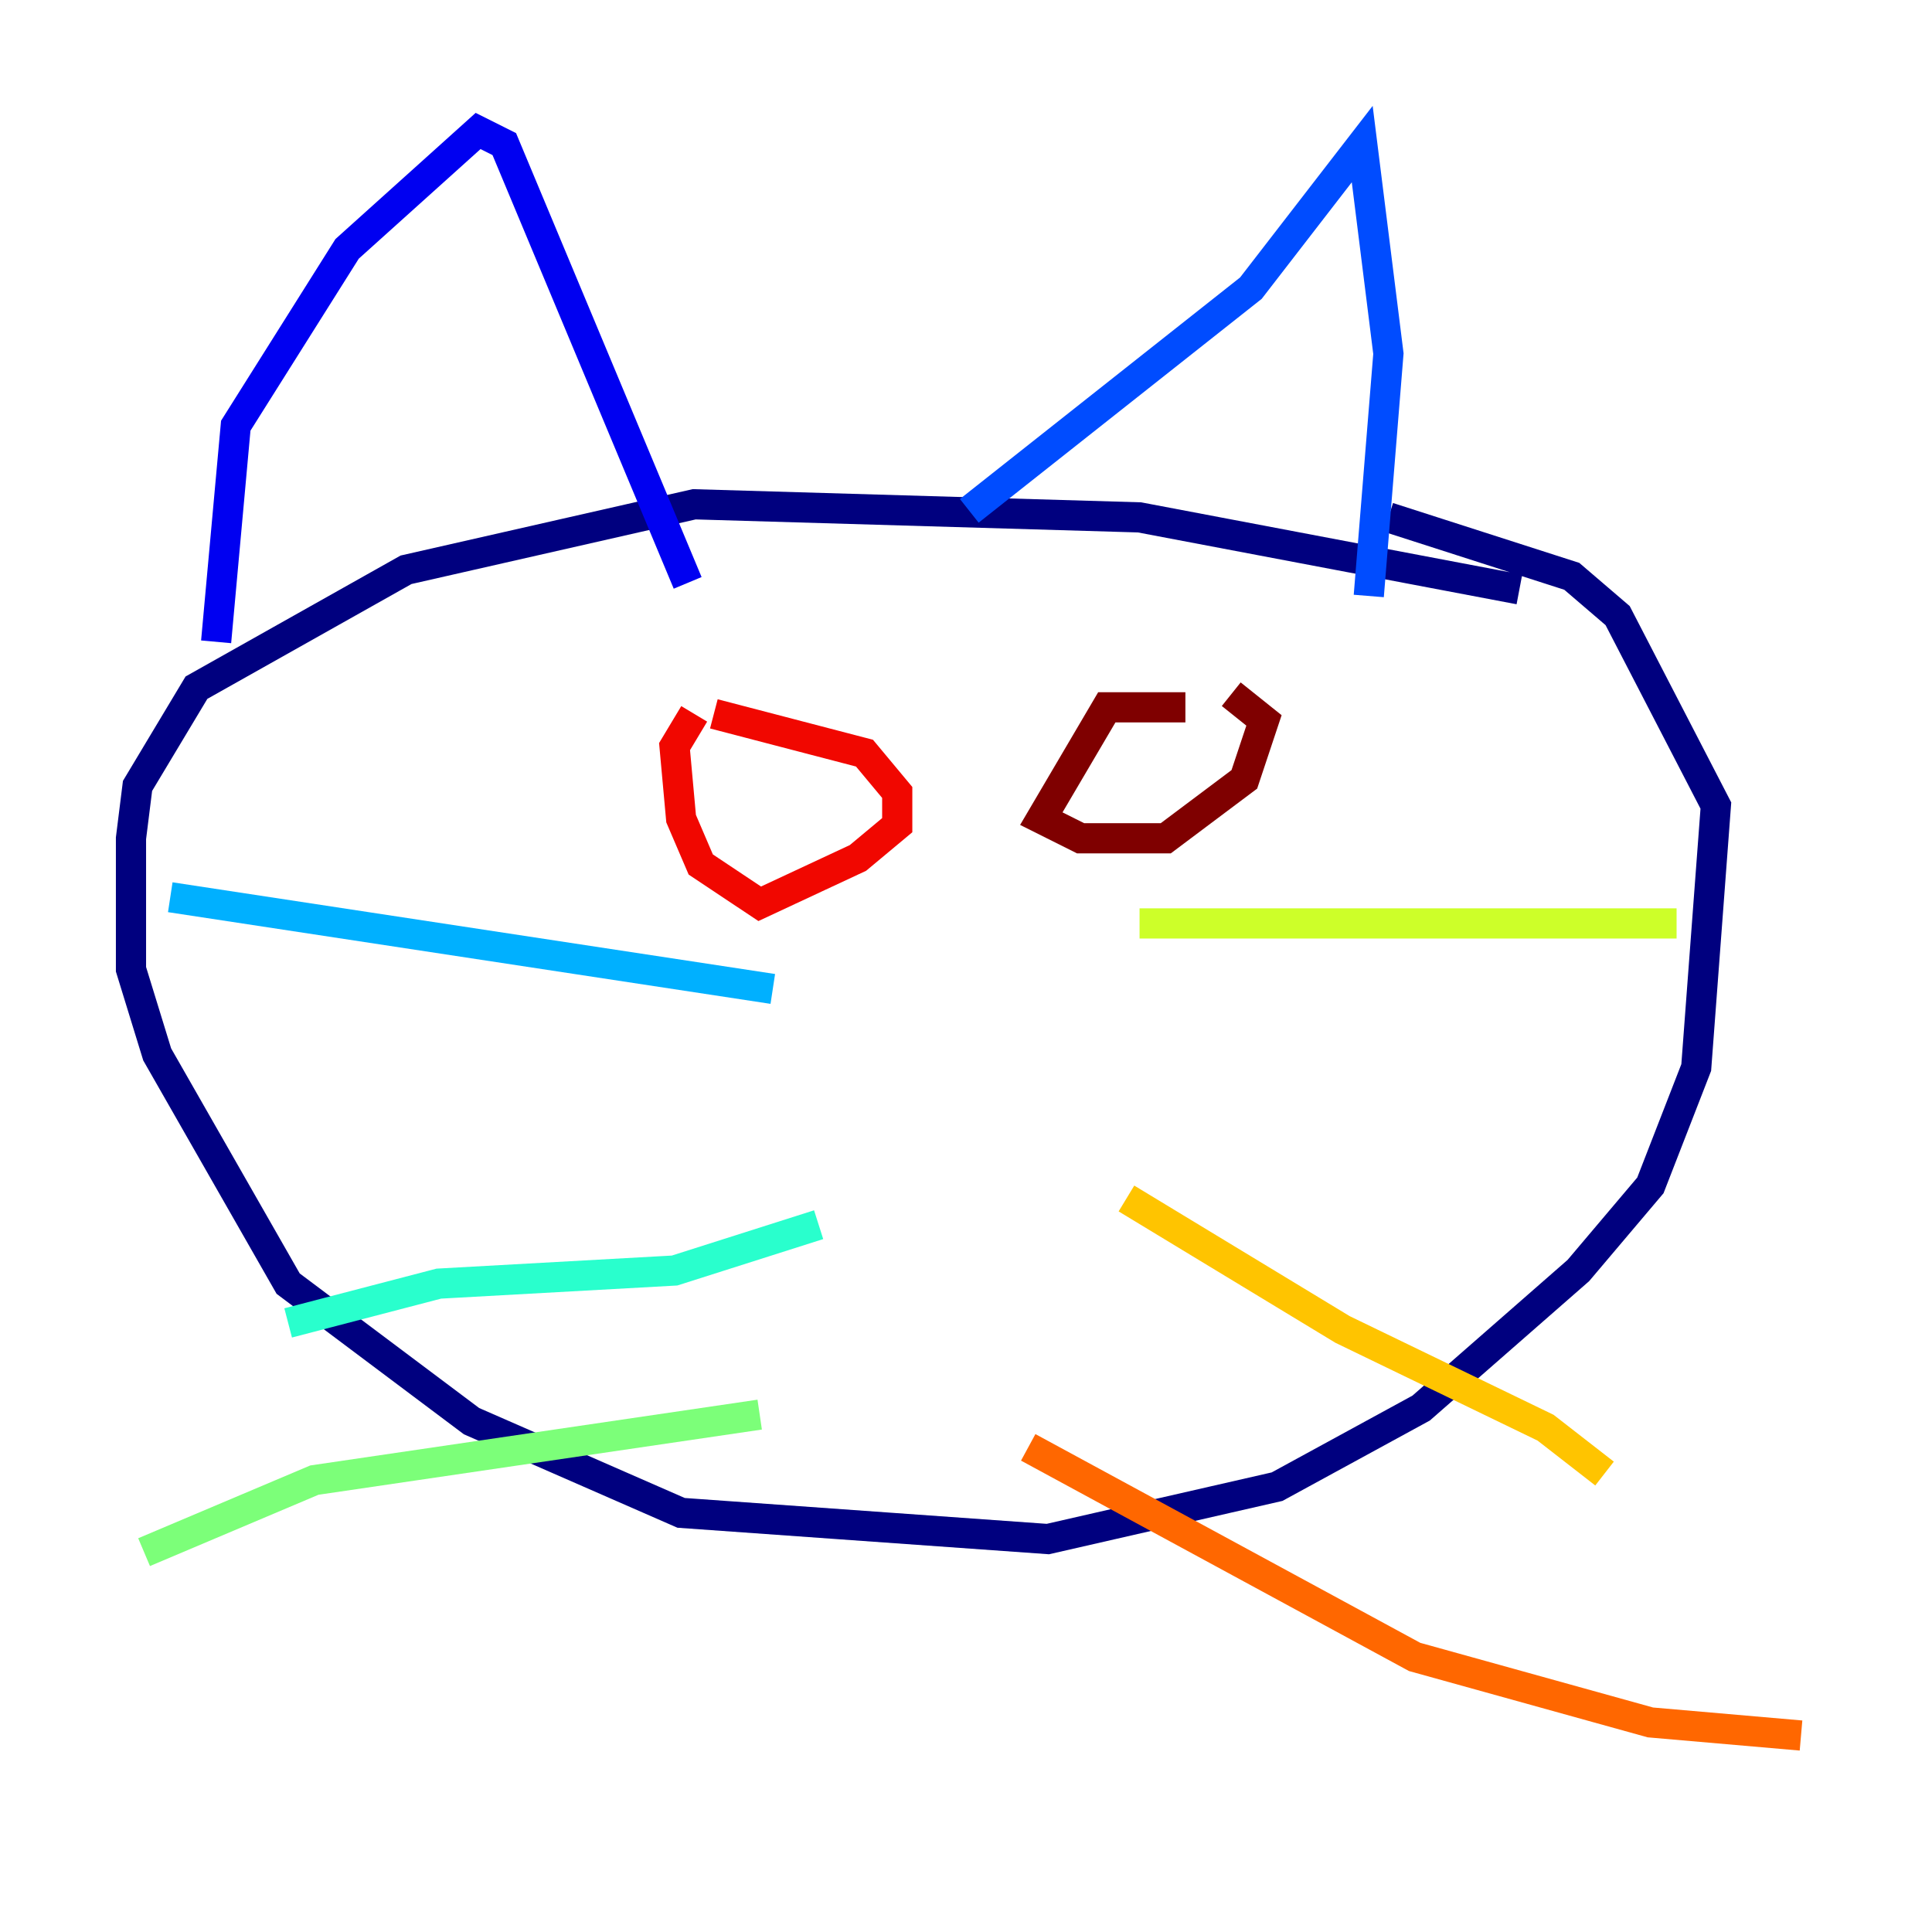 <?xml version="1.0" encoding="utf-8" ?>
<svg baseProfile="tiny" height="128" version="1.2" viewBox="0,0,128,128" width="128" xmlns="http://www.w3.org/2000/svg" xmlns:ev="http://www.w3.org/2001/xml-events" xmlns:xlink="http://www.w3.org/1999/xlink"><defs /><polyline fill="none" points="100.664,39.051 75.498,34.278 45.993,33.41 26.902,37.749 13.017,45.559 9.112,52.068 8.678,55.539 8.678,64.217 10.414,69.858 19.091,85.044 31.241,94.156 45.125,100.231 69.424,101.966 84.61,98.495 94.156,93.288 104.57,84.176 109.342,78.536 112.38,70.725 113.681,53.37 107.173,40.786 104.136,38.183 91.986,34.278" stroke="#00007f" stroke-width="2" /><polyline fill="none" points="14.319,42.522 15.62,28.203 22.997,16.488 31.675,8.678 33.41,9.546 45.559,38.617" stroke="#0000f1" stroke-width="2" /><polyline fill="none" points="64.217,33.844 82.875,19.091 90.251,9.546 91.986,23.43 90.685,39.485" stroke="#004cff" stroke-width="2" /><polyline fill="none" points="51.2,65.519 11.281,59.444" stroke="#00b0ff" stroke-width="2" /><polyline fill="none" points="54.237,81.139 44.691,84.176 29.071,85.044 19.091,87.647" stroke="#29ffcd" stroke-width="2" /><polyline fill="none" points="50.332,93.722 20.827,98.061 9.546,102.834" stroke="#7cff79" stroke-width="2" /><polyline fill="none" points="75.498,61.18 111.078,61.18" stroke="#cdff29" stroke-width="2" /><polyline fill="none" points="74.63,79.403 88.949,88.081 102.4,94.59 106.305,97.627" stroke="#ffc400" stroke-width="2" /><polyline fill="none" points="68.122,95.891 93.722,109.776 109.342,114.115 119.322,114.983" stroke="#ff6700" stroke-width="2" /><polyline fill="none" points="45.993,47.295 44.691,49.464 45.125,54.237 46.427,57.275 50.332,59.878 56.841,56.841 59.444,54.671 59.444,52.502 57.275,49.898 47.295,47.295" stroke="#f10700" stroke-width="2" /><polyline fill="none" points="78.536,46.861 73.329,46.861 68.99,54.237 71.593,55.539 77.234,55.539 82.441,51.634 83.742,47.729 81.573,45.993" stroke="#7f0000" stroke-width="2" /></svg>